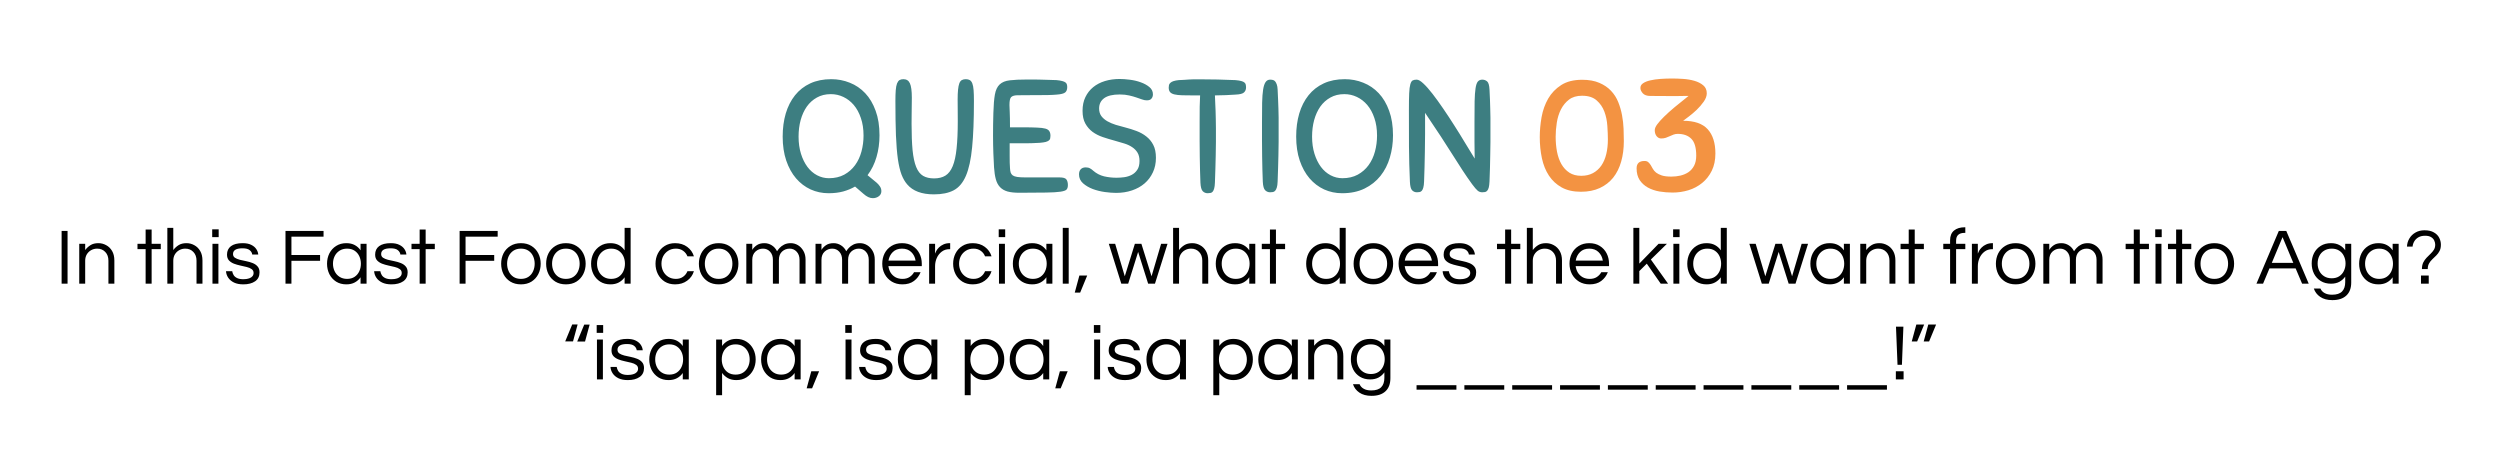<svg width="585" height="105" viewBox="0 0 585 105" fill="none" xmlns="http://www.w3.org/2000/svg">
<path d="M193.896 45.215C192.396 45.215 190.99 44.918 189.678 44.325C188.376 43.72 187.24 42.856 186.271 41.731C185.303 40.595 184.537 39.205 183.975 37.559C183.423 35.913 183.146 34.048 183.146 31.965C183.146 29.996 183.386 28.194 183.865 26.559C184.355 24.913 185.079 23.491 186.037 22.293C186.995 21.095 188.183 20.168 189.6 19.512C191.016 18.856 192.657 18.528 194.521 18.528C196.042 18.528 197.485 18.804 198.85 19.356C200.225 19.897 201.428 20.715 202.459 21.809C203.49 22.903 204.303 24.272 204.896 25.918C205.501 27.554 205.803 29.47 205.803 31.668C205.803 33.46 205.568 35.153 205.1 36.746C204.641 38.33 203.943 39.746 203.006 40.996L205.131 42.746C205.402 42.975 205.652 43.257 205.881 43.59C206.12 43.923 206.24 44.304 206.24 44.731C206.24 45.231 206.042 45.627 205.646 45.918C205.251 46.22 204.777 46.371 204.225 46.371C203.527 46.371 202.792 46.022 202.021 45.325L200.084 43.653C199.24 44.142 198.308 44.528 197.287 44.809C196.266 45.08 195.136 45.215 193.896 45.215ZM193.959 41.7C195.334 41.7 196.532 41.423 197.553 40.871C198.574 40.309 199.417 39.569 200.084 38.653C200.761 37.725 201.261 36.658 201.584 35.45C201.907 34.241 202.068 33.002 202.068 31.731C202.068 30.189 201.86 28.819 201.443 27.621C201.037 26.413 200.485 25.397 199.787 24.575C199.089 23.752 198.277 23.121 197.35 22.684C196.433 22.246 195.454 22.028 194.412 22.028C193.173 22.028 192.084 22.293 191.146 22.825C190.209 23.345 189.423 24.054 188.787 24.95C188.162 25.845 187.683 26.897 187.35 28.106C187.027 29.304 186.865 30.59 186.865 31.965C186.865 33.434 187.053 34.772 187.428 35.981C187.803 37.179 188.308 38.205 188.943 39.059C189.579 39.903 190.329 40.554 191.193 41.012C192.068 41.47 192.99 41.7 193.959 41.7ZM218.525 45.481C215.692 45.481 213.614 44.705 212.291 43.153C211.77 42.559 211.327 41.798 210.963 40.871C210.609 39.934 210.322 38.72 210.103 37.231C209.895 35.731 209.744 33.882 209.65 31.684C209.567 29.476 209.525 26.793 209.525 23.637C209.525 22.616 209.551 21.778 209.603 21.121C209.656 20.455 209.755 19.929 209.9 19.543C210.057 19.158 210.249 18.892 210.478 18.746C210.718 18.601 211.025 18.528 211.4 18.528C212.119 18.528 212.624 18.851 212.916 19.496C213.218 20.142 213.369 21.262 213.369 22.856C213.369 23.397 213.364 23.882 213.353 24.309C213.343 24.736 213.338 25.168 213.338 25.606C213.338 26.033 213.333 26.512 213.322 27.043C213.312 27.564 213.307 28.194 213.307 28.934C213.307 31.423 213.385 33.491 213.541 35.137C213.708 36.783 213.989 38.095 214.385 39.075C214.781 40.054 215.322 40.746 216.01 41.153C216.697 41.548 217.546 41.746 218.557 41.746C219.63 41.746 220.52 41.528 221.228 41.09C221.937 40.653 222.505 39.918 222.932 38.887C223.359 37.856 223.661 36.481 223.838 34.762C224.025 33.043 224.119 30.903 224.119 28.34C224.119 27.226 224.114 26.272 224.103 25.481C224.093 24.679 224.088 23.955 224.088 23.309C224.088 22.382 224.119 21.611 224.182 20.996C224.244 20.371 224.343 19.877 224.478 19.512C224.614 19.147 224.807 18.892 225.057 18.746C225.307 18.601 225.619 18.528 225.994 18.528C226.369 18.528 226.682 18.601 226.932 18.746C227.182 18.892 227.38 19.153 227.525 19.528C227.671 19.903 227.77 20.423 227.822 21.09C227.874 21.746 227.9 22.595 227.9 23.637C227.9 28.022 227.76 31.627 227.478 34.45C227.208 37.272 226.723 39.502 226.025 41.137C225.327 42.762 224.374 43.892 223.166 44.528C221.968 45.163 220.421 45.481 218.525 45.481ZM232.605 39.168C232.553 38.366 232.5 37.283 232.448 35.918C232.396 34.554 232.37 33.147 232.37 31.7C232.37 30.877 232.375 30.028 232.386 29.153C232.407 28.267 232.428 27.361 232.448 26.434C232.5 24.59 232.62 23.147 232.808 22.106C232.995 21.064 233.365 20.283 233.917 19.762C234.48 19.231 235.271 18.908 236.292 18.793C237.313 18.668 238.672 18.606 240.37 18.606C240.391 18.606 240.657 18.606 241.167 18.606C241.678 18.606 242.292 18.611 243.011 18.621C243.73 18.632 244.48 18.653 245.261 18.684C246.053 18.705 246.709 18.726 247.23 18.746C247.782 18.798 248.224 18.871 248.558 18.965C248.891 19.048 249.146 19.158 249.323 19.293C249.5 19.429 249.61 19.59 249.652 19.778C249.704 19.965 249.73 20.168 249.73 20.387C249.73 20.96 249.568 21.377 249.245 21.637C248.922 21.897 248.266 22.064 247.277 22.137C246.777 22.189 246.047 22.226 245.089 22.246C244.131 22.257 243.151 22.262 242.151 22.262C241.162 22.262 240.266 22.267 239.464 22.278C238.672 22.288 238.178 22.293 237.98 22.293C237.334 22.314 236.875 22.46 236.605 22.731C236.344 22.991 236.214 23.606 236.214 24.575C236.214 24.793 236.235 25.335 236.276 26.2C236.318 27.054 236.339 28.252 236.339 29.793H239.433C240.745 29.793 241.818 29.814 242.651 29.856C243.495 29.887 244.146 29.965 244.605 30.09C245.063 30.215 245.375 30.418 245.542 30.7C245.719 30.97 245.808 31.33 245.808 31.778C245.808 31.996 245.787 32.2 245.745 32.387C245.714 32.575 245.61 32.736 245.433 32.871C245.266 33.007 245.021 33.121 244.698 33.215C244.375 33.298 243.912 33.366 243.308 33.418C242.589 33.47 241.912 33.502 241.276 33.512C240.641 33.522 240.011 33.528 239.386 33.528H236.261C236.261 33.903 236.261 34.35 236.261 34.871C236.261 35.392 236.261 35.929 236.261 36.481C236.261 37.022 236.266 37.559 236.276 38.09C236.287 38.611 236.308 39.033 236.339 39.356C236.36 39.752 236.412 40.09 236.495 40.371C236.589 40.642 236.75 40.866 236.98 41.043C237.219 41.21 237.568 41.33 238.026 41.403C238.485 41.475 239.105 41.512 239.886 41.512H247.902C248.777 41.512 249.323 41.673 249.542 41.996C249.771 42.319 249.886 42.757 249.886 43.309C249.886 43.757 249.787 44.1 249.589 44.34C249.391 44.569 248.912 44.741 248.152 44.856C247.391 44.97 246.256 45.038 244.745 45.059C243.245 45.09 241.178 45.106 238.542 45.106C237.417 45.106 236.49 45.007 235.761 44.809C235.042 44.6 234.459 44.262 234.011 43.793C233.563 43.325 233.235 42.71 233.026 41.95C232.818 41.189 232.678 40.262 232.605 39.168ZM261.973 18.481C262.671 18.481 263.473 18.538 264.379 18.653C265.296 18.767 266.15 18.97 266.942 19.262C267.733 19.543 268.405 19.913 268.957 20.371C269.509 20.83 269.785 21.397 269.785 22.075C269.785 22.47 269.671 22.804 269.442 23.075C269.223 23.345 268.863 23.481 268.363 23.481C267.988 23.481 267.608 23.408 267.223 23.262C266.837 23.116 266.4 22.965 265.91 22.809C265.431 22.642 264.874 22.486 264.238 22.34C263.603 22.184 262.863 22.106 262.02 22.106C260.374 22.106 259.155 22.397 258.363 22.981C257.582 23.564 257.192 24.366 257.192 25.387C257.192 26.085 257.363 26.673 257.707 27.153C258.061 27.621 258.53 28.028 259.113 28.371C259.707 28.705 260.369 28.986 261.098 29.215C261.837 29.434 262.593 29.642 263.363 29.84C264.228 30.059 265.087 30.33 265.942 30.653C266.806 30.976 267.572 31.403 268.238 31.934C268.915 32.455 269.457 33.111 269.863 33.903C270.28 34.694 270.488 35.705 270.488 36.934C270.488 38.194 270.249 39.33 269.77 40.34C269.301 41.35 268.655 42.21 267.832 42.918C267.009 43.627 266.025 44.173 264.879 44.559C263.744 44.944 262.504 45.137 261.16 45.137C260.41 45.137 259.535 45.069 258.535 44.934C257.546 44.798 256.603 44.564 255.707 44.231C254.811 43.887 254.051 43.439 253.426 42.887C252.801 42.325 252.488 41.632 252.488 40.809C252.488 40.309 252.619 39.913 252.879 39.621C253.15 39.319 253.546 39.168 254.067 39.168C254.483 39.168 254.827 39.252 255.098 39.418C255.379 39.575 255.619 39.752 255.817 39.95C256.567 40.595 257.41 41.033 258.348 41.262C259.296 41.481 260.27 41.59 261.27 41.59C261.843 41.59 262.447 41.548 263.082 41.465C263.718 41.371 264.296 41.189 264.817 40.918C265.337 40.647 265.77 40.257 266.113 39.746C266.468 39.236 266.645 38.543 266.645 37.668C266.645 36.877 266.488 36.225 266.176 35.715C265.863 35.205 265.447 34.778 264.926 34.434C264.405 34.08 263.79 33.793 263.082 33.575C262.374 33.345 261.608 33.121 260.785 32.903C259.858 32.653 258.947 32.377 258.051 32.075C257.155 31.772 256.358 31.366 255.66 30.856C254.973 30.345 254.41 29.7 253.973 28.918C253.535 28.137 253.317 27.137 253.317 25.918C253.317 24.7 253.54 23.632 253.988 22.715C254.436 21.788 255.046 21.012 255.817 20.387C256.587 19.762 257.499 19.288 258.551 18.965C259.613 18.642 260.754 18.481 261.973 18.481ZM289.12 22.137C288.422 22.189 287.677 22.231 286.885 22.262C286.104 22.283 285.239 22.304 284.292 22.325C284.323 23.002 284.349 23.632 284.37 24.215C284.401 24.798 284.427 25.392 284.448 25.996C284.469 26.59 284.484 27.21 284.495 27.856C284.516 28.502 284.526 29.226 284.526 30.028C284.526 31.142 284.526 32.215 284.526 33.246C284.526 34.278 284.51 35.314 284.479 36.356C284.458 37.387 284.432 38.423 284.401 39.465C284.38 40.507 284.344 41.59 284.292 42.715C284.271 43.309 284.213 43.767 284.12 44.09C284.036 44.413 283.922 44.663 283.776 44.84C283.63 45.017 283.453 45.121 283.245 45.153C283.047 45.194 282.828 45.215 282.588 45.215C282.141 45.215 281.76 45.059 281.448 44.746C281.135 44.434 280.953 43.767 280.901 42.746C280.849 41.85 280.818 40.908 280.807 39.918C280.797 38.918 280.776 37.845 280.745 36.7C280.724 35.554 280.713 34.319 280.713 32.996C280.713 31.663 280.713 30.184 280.713 28.559C280.713 27.194 280.719 26.002 280.729 24.981C280.75 23.96 280.781 23.075 280.823 22.325H279.292C278.25 22.325 277.359 22.314 276.62 22.293C275.891 22.272 275.286 22.205 274.807 22.09C274.338 21.976 274 21.793 273.792 21.543C273.583 21.293 273.479 20.944 273.479 20.496C273.479 20.278 273.5 20.075 273.542 19.887C273.594 19.7 273.708 19.528 273.885 19.371C274.062 19.205 274.302 19.075 274.604 18.981C274.917 18.877 275.323 18.798 275.823 18.746C276.302 18.726 276.724 18.705 277.088 18.684C277.463 18.653 277.838 18.627 278.213 18.606C278.588 18.575 278.974 18.559 279.37 18.559C279.766 18.559 280.229 18.559 280.76 18.559C282.219 18.559 283.599 18.575 284.901 18.606C286.213 18.627 287.604 18.673 289.073 18.746C289.677 18.798 290.141 18.871 290.463 18.965C290.786 19.048 291.031 19.163 291.198 19.309C291.375 19.455 291.479 19.627 291.51 19.825C291.552 20.022 291.573 20.246 291.573 20.496C291.573 20.944 291.417 21.319 291.104 21.621C290.802 21.923 290.141 22.095 289.12 22.137ZM295.495 42.528C295.443 41.632 295.412 40.7 295.401 39.731C295.391 38.762 295.37 37.72 295.339 36.606C295.318 35.481 295.307 34.267 295.307 32.965C295.307 31.653 295.307 30.184 295.307 28.559C295.307 26.798 295.318 25.288 295.339 24.028C295.37 22.767 295.448 21.741 295.573 20.95C295.698 20.158 295.891 19.575 296.151 19.2C296.412 18.825 296.766 18.637 297.214 18.637C297.443 18.637 297.656 18.663 297.854 18.715C298.052 18.757 298.224 18.861 298.37 19.028C298.516 19.194 298.646 19.434 298.76 19.746C298.875 20.048 298.943 20.45 298.964 20.95C299.016 21.845 299.052 22.642 299.073 23.34C299.104 24.038 299.13 24.731 299.151 25.418C299.182 26.095 299.198 26.804 299.198 27.543C299.198 28.272 299.198 29.101 299.198 30.028C299.198 31.142 299.198 32.21 299.198 33.231C299.198 34.252 299.182 35.262 299.151 36.262C299.13 37.252 299.104 38.257 299.073 39.278C299.052 40.298 299.016 41.366 298.964 42.481C298.943 43.085 298.88 43.548 298.776 43.871C298.682 44.194 298.557 44.444 298.401 44.621C298.255 44.788 298.083 44.892 297.885 44.934C297.688 44.975 297.464 44.996 297.214 44.996C296.766 44.996 296.38 44.84 296.057 44.528C295.734 44.215 295.547 43.548 295.495 42.528ZM314.056 45.215C312.556 45.215 311.15 44.918 309.837 44.325C308.535 43.72 307.4 42.856 306.431 41.731C305.462 40.595 304.697 39.205 304.134 37.559C303.582 35.913 303.306 34.048 303.306 31.965C303.306 29.996 303.546 28.194 304.025 26.559C304.514 24.913 305.238 23.491 306.197 22.293C307.155 21.095 308.343 20.168 309.759 19.512C311.176 18.856 312.816 18.528 314.681 18.528C316.202 18.528 317.645 18.804 319.009 19.356C320.384 19.897 321.587 20.715 322.619 21.809C323.65 22.903 324.462 24.272 325.056 25.918C325.66 27.554 325.962 29.47 325.962 31.668C325.962 33.481 325.718 35.21 325.228 36.856C324.749 38.491 324.014 39.929 323.025 41.168C322.046 42.397 320.806 43.382 319.306 44.121C317.816 44.85 316.066 45.215 314.056 45.215V45.215ZM314.119 41.7C315.494 41.7 316.691 41.423 317.712 40.871C318.733 40.309 319.577 39.569 320.244 38.653C320.921 37.725 321.421 36.658 321.744 35.45C322.066 34.241 322.228 33.002 322.228 31.731C322.228 30.189 322.02 28.819 321.603 27.621C321.197 26.413 320.645 25.397 319.947 24.575C319.249 23.752 318.436 23.121 317.509 22.684C316.593 22.246 315.613 22.028 314.572 22.028C313.332 22.028 312.244 22.293 311.306 22.825C310.369 23.345 309.582 24.054 308.947 24.95C308.322 25.845 307.843 26.897 307.509 28.106C307.186 29.304 307.025 30.59 307.025 31.965C307.025 33.434 307.212 34.772 307.587 35.981C307.962 37.179 308.468 38.205 309.103 39.059C309.738 39.903 310.488 40.554 311.353 41.012C312.228 41.47 313.15 41.7 314.119 41.7ZM344.466 43.09C343.674 41.996 342.924 40.908 342.216 39.825C341.508 38.741 340.747 37.554 339.935 36.262C339.122 34.96 338.201 33.522 337.169 31.95C336.138 30.366 334.904 28.517 333.466 26.403C333.466 28.267 333.466 29.939 333.466 31.418C333.466 32.897 333.451 34.272 333.419 35.543C333.398 36.814 333.372 38.012 333.341 39.137C333.32 40.252 333.284 41.366 333.232 42.481C333.211 43.085 333.154 43.548 333.06 43.871C332.977 44.194 332.862 44.444 332.716 44.621C332.57 44.788 332.404 44.892 332.216 44.934C332.029 44.975 331.81 44.996 331.56 44.996C331.112 44.996 330.737 44.84 330.435 44.528C330.133 44.215 329.961 43.548 329.919 42.528C329.794 39.788 329.721 37.043 329.701 34.293C329.69 31.543 329.685 28.7 329.685 25.762C329.685 24.095 329.706 22.793 329.747 21.856C329.789 20.908 329.878 20.2 330.013 19.731C330.148 19.252 330.331 18.95 330.56 18.825C330.799 18.7 331.117 18.637 331.513 18.637C331.919 18.637 332.445 18.944 333.091 19.559C333.737 20.163 334.445 20.965 335.216 21.965C335.987 22.955 336.815 24.101 337.701 25.403C338.586 26.694 339.461 28.022 340.326 29.387C341.201 30.752 342.039 32.106 342.841 33.45C343.654 34.793 344.398 36.012 345.076 37.106C345.044 35.939 345.029 34.653 345.029 33.246C345.029 31.84 345.029 30.278 345.029 28.559C345.029 26.601 345.039 24.981 345.06 23.7C345.091 22.418 345.164 21.403 345.279 20.653C345.393 19.903 345.57 19.382 345.81 19.09C346.06 18.788 346.409 18.637 346.857 18.637C347.284 18.637 347.659 18.772 347.982 19.043C348.305 19.314 348.492 19.95 348.544 20.95C348.596 21.845 348.633 22.642 348.654 23.34C348.674 24.038 348.695 24.731 348.716 25.418C348.747 26.095 348.763 26.804 348.763 27.543C348.763 28.272 348.763 29.101 348.763 30.028C348.763 31.142 348.763 32.21 348.763 33.231C348.763 34.252 348.747 35.262 348.716 36.262C348.695 37.252 348.674 38.257 348.654 39.278C348.633 40.298 348.596 41.366 348.544 42.481C348.513 43.085 348.456 43.548 348.372 43.871C348.289 44.194 348.169 44.444 348.013 44.621C347.867 44.788 347.701 44.892 347.513 44.934C347.326 44.975 347.107 44.996 346.857 44.996C346.44 44.996 346.081 44.871 345.779 44.621C345.477 44.371 345.039 43.861 344.466 43.09Z" fill="#3D7E81"/>
<path d="M360.306 32.075C360.306 30.554 360.447 28.996 360.728 27.403C361.02 25.809 361.535 24.366 362.275 23.075C363.025 21.783 364.041 20.726 365.322 19.903C366.603 19.08 368.238 18.668 370.228 18.668C371.801 18.668 373.139 18.908 374.244 19.387C375.348 19.856 376.259 20.476 376.978 21.246C377.707 22.017 378.27 22.897 378.666 23.887C379.061 24.866 379.358 25.892 379.556 26.965C379.754 28.028 379.874 29.085 379.916 30.137C379.957 31.179 379.978 32.137 379.978 33.012C379.978 34.752 379.77 36.35 379.353 37.809C378.947 39.257 378.327 40.507 377.494 41.559C376.66 42.6 375.613 43.413 374.353 43.996C373.093 44.58 371.619 44.871 369.931 44.871C368.16 44.871 366.66 44.533 365.431 43.856C364.202 43.168 363.207 42.246 362.447 41.09C361.686 39.934 361.139 38.58 360.806 37.028C360.473 35.465 360.306 33.814 360.306 32.075ZM364.025 31.996C364.025 33.215 364.129 34.382 364.337 35.496C364.556 36.6 364.9 37.569 365.369 38.403C365.848 39.236 366.468 39.903 367.228 40.403C367.988 40.892 368.916 41.137 370.009 41.137C371.051 41.137 371.962 40.929 372.744 40.512C373.535 40.085 374.192 39.496 374.712 38.746C375.233 37.986 375.619 37.085 375.869 36.043C376.119 34.991 376.244 33.856 376.244 32.637C376.244 31.71 376.202 30.658 376.119 29.481C376.046 28.293 375.817 27.179 375.431 26.137C375.046 25.095 374.442 24.215 373.619 23.496C372.806 22.767 371.666 22.403 370.197 22.403C368.947 22.403 367.931 22.705 367.15 23.309C366.369 23.903 365.738 24.668 365.259 25.606C364.791 26.533 364.468 27.564 364.291 28.7C364.113 29.825 364.025 30.923 364.025 31.996ZM386.168 22.45C385.376 22.45 384.793 22.246 384.418 21.84C384.043 21.423 383.855 21.002 383.855 20.575C383.855 20.127 384.063 19.762 384.48 19.481C384.907 19.189 385.47 18.965 386.168 18.809C386.865 18.642 387.662 18.528 388.558 18.465C389.454 18.403 390.36 18.371 391.277 18.371C392.048 18.371 392.907 18.403 393.855 18.465C394.803 18.528 395.688 18.679 396.511 18.918C397.334 19.158 398.016 19.507 398.558 19.965C399.11 20.423 399.386 21.048 399.386 21.84C399.386 22.465 399.147 23.116 398.668 23.793C398.199 24.46 397.652 25.095 397.027 25.7C396.402 26.293 395.782 26.819 395.168 27.278C394.563 27.736 394.126 28.064 393.855 28.262C396.49 28.262 398.407 28.923 399.605 30.246C400.803 31.569 401.402 33.46 401.402 35.918C401.402 37.46 401.121 38.804 400.558 39.95C399.996 41.095 399.246 42.048 398.308 42.809C397.381 43.569 396.313 44.137 395.105 44.512C393.897 44.877 392.657 45.059 391.386 45.059C390.345 45.059 389.319 44.975 388.308 44.809C387.308 44.632 386.407 44.325 385.605 43.887C384.813 43.45 384.173 42.866 383.683 42.137C383.204 41.397 382.964 40.481 382.964 39.387C382.964 38.241 383.584 37.668 384.824 37.668C385.199 37.668 385.49 37.762 385.699 37.95C385.907 38.137 386.095 38.361 386.261 38.621C386.428 38.882 386.595 39.173 386.761 39.496C386.938 39.819 387.194 40.116 387.527 40.387C387.86 40.647 388.308 40.871 388.871 41.059C389.433 41.236 390.173 41.325 391.089 41.325C391.819 41.325 392.527 41.246 393.214 41.09C393.912 40.923 394.537 40.658 395.089 40.293C395.641 39.918 396.084 39.413 396.418 38.778C396.751 38.142 396.918 37.35 396.918 36.403C396.918 34.559 396.537 33.252 395.777 32.481C395.016 31.71 393.954 31.325 392.589 31.325C392.235 31.325 391.907 31.382 391.605 31.496C391.313 31.611 391.016 31.736 390.714 31.871C390.423 32.007 390.115 32.132 389.793 32.246C389.47 32.35 389.105 32.403 388.699 32.403C388.303 32.403 387.954 32.225 387.652 31.871C387.36 31.507 387.214 31.038 387.214 30.465C387.214 30.069 387.407 29.611 387.793 29.09C388.178 28.569 388.709 27.976 389.386 27.309C390.074 26.632 390.902 25.887 391.871 25.075C392.85 24.262 393.933 23.387 395.121 22.45C394.871 22.45 394.579 22.45 394.246 22.45C393.912 22.45 393.574 22.455 393.23 22.465C392.897 22.476 392.569 22.481 392.246 22.481C391.923 22.481 391.652 22.481 391.433 22.481C390.485 22.481 389.558 22.476 388.652 22.465C387.746 22.455 386.918 22.45 386.168 22.45Z" fill="#F39342"/>
<path d="M14.418 66.385V54.041H15.809V66.385H14.418ZM18.543 66.385V57.056H19.933V58.51C20.267 58.062 20.678 57.681 21.168 57.369C21.657 57.056 22.277 56.9 23.027 56.9C23.673 56.9 24.277 57.056 24.84 57.369C25.412 57.671 25.876 58.124 26.23 58.728C26.584 59.332 26.761 60.077 26.761 60.963V66.385H25.371V60.994C25.371 60.15 25.126 59.473 24.636 58.963C24.147 58.442 23.517 58.181 22.746 58.181C22.225 58.181 21.751 58.301 21.324 58.541C20.907 58.77 20.569 59.098 20.308 59.525C20.058 59.952 19.933 60.447 19.933 61.01V66.385H18.543ZM34.076 66.385V58.291H32.17V57.056H34.076V53.713H35.482V57.056H37.623V58.291H35.482V66.385H34.076ZM39.158 66.385V53.322H40.548V58.51C40.882 58.062 41.293 57.681 41.783 57.369C42.272 57.056 42.892 56.9 43.642 56.9C44.288 56.9 44.892 57.056 45.455 57.369C46.028 57.671 46.491 58.124 46.845 58.728C47.2 59.332 47.377 60.077 47.377 60.963V66.385H45.986V60.994C45.986 60.15 45.741 59.473 45.252 58.963C44.762 58.442 44.132 58.181 43.361 58.181C42.84 58.181 42.366 58.301 41.939 58.541C41.522 58.77 41.184 59.098 40.923 59.525C40.673 59.952 40.548 60.447 40.548 61.01V66.385H39.158ZM49.655 55.494V53.666H51.17V55.494H49.655ZM49.717 66.385V57.056H51.108V66.385H49.717ZM56.932 66.541C56.078 66.541 55.354 66.4 54.761 66.119C54.167 65.827 53.714 65.447 53.401 64.978C53.089 64.51 52.917 64.004 52.886 63.463H54.339C54.38 63.765 54.49 64.067 54.667 64.369C54.844 64.661 55.12 64.895 55.495 65.072C55.87 65.249 56.354 65.338 56.948 65.338C57.136 65.338 57.365 65.322 57.636 65.291C57.917 65.249 58.182 65.181 58.432 65.088C58.693 64.984 58.906 64.832 59.073 64.635C59.25 64.437 59.339 64.181 59.339 63.869C59.339 63.483 59.188 63.187 58.886 62.978C58.594 62.76 58.208 62.593 57.729 62.478C57.261 62.364 56.761 62.249 56.229 62.135C55.698 62.02 55.198 61.874 54.729 61.697C54.261 61.51 53.875 61.254 53.573 60.931C53.271 60.598 53.12 60.145 53.12 59.572C53.12 58.728 53.427 58.072 54.042 57.603C54.667 57.135 55.578 56.9 56.776 56.9C57.599 56.9 58.266 57.03 58.776 57.291C59.297 57.541 59.693 57.869 59.964 58.275C60.234 58.671 60.391 59.098 60.432 59.556H59.026C58.974 59.161 58.776 58.822 58.432 58.541C58.089 58.249 57.526 58.103 56.745 58.103C55.266 58.103 54.526 58.551 54.526 59.447C54.526 59.822 54.672 60.108 54.964 60.306C55.266 60.504 55.651 60.666 56.12 60.791C56.599 60.905 57.099 61.015 57.62 61.119C58.151 61.223 58.651 61.369 59.12 61.556C59.599 61.744 59.984 62.01 60.276 62.353C60.578 62.687 60.729 63.145 60.729 63.728C60.729 64.645 60.386 65.343 59.698 65.822C59.011 66.301 58.089 66.541 56.932 66.541ZM66.805 66.385V54.041H75.711V55.385H68.195V59.666H74.898V61.025H68.195V66.385H66.805V66.385ZM81.042 66.541C80.125 66.541 79.328 66.327 78.651 65.9C77.974 65.463 77.448 64.879 77.073 64.15C76.709 63.411 76.526 62.598 76.526 61.713C76.526 60.827 76.709 60.02 77.073 59.291C77.448 58.562 77.974 57.983 78.651 57.556C79.328 57.119 80.125 56.9 81.042 56.9C81.813 56.9 82.474 57.051 83.026 57.353C83.578 57.655 84.026 58.062 84.37 58.572V57.056H85.776V66.385H84.37V64.885C84.026 65.385 83.578 65.786 83.026 66.088C82.474 66.39 81.813 66.541 81.042 66.541ZM81.214 65.26C81.912 65.26 82.5 65.098 82.98 64.775C83.459 64.452 83.823 64.02 84.073 63.478C84.323 62.937 84.448 62.348 84.448 61.713C84.448 61.067 84.323 60.478 84.073 59.947C83.823 59.416 83.459 58.989 82.98 58.666C82.5 58.343 81.912 58.181 81.214 58.181C80.537 58.181 79.948 58.343 79.448 58.666C78.948 58.989 78.568 59.416 78.308 59.947C78.047 60.478 77.917 61.067 77.917 61.713C77.917 62.348 78.047 62.937 78.308 63.478C78.568 64.02 78.948 64.452 79.448 64.775C79.948 65.098 80.537 65.26 81.214 65.26ZM91.596 66.541C90.741 66.541 90.017 66.4 89.424 66.119C88.83 65.827 88.377 65.447 88.064 64.978C87.752 64.51 87.58 64.004 87.549 63.463H89.002C89.043 63.765 89.153 64.067 89.33 64.369C89.507 64.661 89.783 64.895 90.158 65.072C90.533 65.249 91.017 65.338 91.611 65.338C91.799 65.338 92.028 65.322 92.299 65.291C92.58 65.249 92.846 65.181 93.096 65.088C93.356 64.984 93.57 64.832 93.736 64.635C93.913 64.437 94.002 64.181 94.002 63.869C94.002 63.483 93.851 63.187 93.549 62.978C93.257 62.76 92.872 62.593 92.392 62.478C91.924 62.364 91.424 62.249 90.892 62.135C90.361 62.02 89.861 61.874 89.392 61.697C88.924 61.51 88.538 61.254 88.236 60.931C87.934 60.598 87.783 60.145 87.783 59.572C87.783 58.728 88.09 58.072 88.705 57.603C89.33 57.135 90.241 56.9 91.439 56.9C92.262 56.9 92.929 57.03 93.439 57.291C93.96 57.541 94.356 57.869 94.627 58.275C94.898 58.671 95.054 59.098 95.096 59.556H93.689C93.637 59.161 93.439 58.822 93.096 58.541C92.752 58.249 92.189 58.103 91.408 58.103C89.929 58.103 89.189 58.551 89.189 59.447C89.189 59.822 89.335 60.108 89.627 60.306C89.929 60.504 90.314 60.666 90.783 60.791C91.262 60.905 91.762 61.015 92.283 61.119C92.814 61.223 93.314 61.369 93.783 61.556C94.262 61.744 94.648 62.01 94.939 62.353C95.241 62.687 95.392 63.145 95.392 63.728C95.392 64.645 95.049 65.343 94.361 65.822C93.674 66.301 92.752 66.541 91.596 66.541ZM98.197 66.385V58.291H96.291V57.056H98.197V53.713H99.603V57.056H101.744V58.291H99.603V66.385H98.197ZM107.55 66.385V54.041H116.456V55.385H108.94V59.666H115.644V61.025H108.94V66.385H107.55ZM121.896 66.541C120.949 66.541 120.126 66.327 119.428 65.9C118.73 65.463 118.193 64.879 117.818 64.15C117.454 63.411 117.271 62.598 117.271 61.713C117.271 60.827 117.454 60.02 117.818 59.291C118.193 58.562 118.73 57.983 119.428 57.556C120.126 57.119 120.949 56.9 121.896 56.9C122.855 56.9 123.678 57.119 124.365 57.556C125.053 57.983 125.584 58.562 125.959 59.291C126.334 60.02 126.521 60.827 126.521 61.713C126.521 62.598 126.334 63.411 125.959 64.15C125.584 64.879 125.053 65.463 124.365 65.9C123.678 66.327 122.855 66.541 121.896 66.541ZM121.896 65.26C122.594 65.26 123.183 65.098 123.662 64.775C124.141 64.452 124.501 64.02 124.74 63.478C124.99 62.937 125.115 62.348 125.115 61.713C125.115 61.067 124.99 60.478 124.74 59.947C124.501 59.416 124.141 58.989 123.662 58.666C123.183 58.343 122.594 58.181 121.896 58.181C121.209 58.181 120.62 58.343 120.131 58.666C119.652 58.989 119.287 59.416 119.037 59.947C118.787 60.478 118.662 61.067 118.662 61.713C118.662 62.348 118.787 62.937 119.037 63.478C119.287 64.02 119.652 64.452 120.131 64.775C120.62 65.098 121.209 65.26 121.896 65.26ZM132.419 66.541C131.471 66.541 130.648 66.327 129.95 65.9C129.252 65.463 128.715 64.879 128.34 64.15C127.976 63.411 127.794 62.598 127.794 61.713C127.794 60.827 127.976 60.02 128.34 59.291C128.715 58.562 129.252 57.983 129.95 57.556C130.648 57.119 131.471 56.9 132.419 56.9C133.377 56.9 134.2 57.119 134.887 57.556C135.575 57.983 136.106 58.562 136.481 59.291C136.856 60.02 137.044 60.827 137.044 61.713C137.044 62.598 136.856 63.411 136.481 64.15C136.106 64.879 135.575 65.463 134.887 65.9C134.2 66.327 133.377 66.541 132.419 66.541ZM132.419 65.26C133.116 65.26 133.705 65.098 134.184 64.775C134.663 64.452 135.023 64.02 135.262 63.478C135.512 62.937 135.637 62.348 135.637 61.713C135.637 61.067 135.512 60.478 135.262 59.947C135.023 59.416 134.663 58.989 134.184 58.666C133.705 58.343 133.116 58.181 132.419 58.181C131.731 58.181 131.143 58.343 130.653 58.666C130.174 58.989 129.809 59.416 129.559 59.947C129.309 60.478 129.184 61.067 129.184 61.713C129.184 62.348 129.309 62.937 129.559 63.478C129.809 64.02 130.174 64.452 130.653 64.775C131.143 65.098 131.731 65.26 132.419 65.26ZM142.831 66.541C141.915 66.541 141.118 66.327 140.441 65.9C139.764 65.463 139.238 64.879 138.863 64.15C138.498 63.411 138.316 62.598 138.316 61.713C138.316 60.827 138.498 60.02 138.863 59.291C139.238 58.562 139.764 57.983 140.441 57.556C141.118 57.119 141.915 56.9 142.831 56.9C143.602 56.9 144.264 57.051 144.816 57.353C145.368 57.655 145.816 58.062 146.159 58.572V53.322H147.566V66.385H146.159V64.885C145.816 65.385 145.368 65.786 144.816 66.088C144.264 66.39 143.602 66.541 142.831 66.541ZM143.003 65.26C143.701 65.26 144.29 65.098 144.769 64.775C145.248 64.452 145.613 64.02 145.863 63.478C146.113 62.937 146.238 62.348 146.238 61.713C146.238 61.067 146.113 60.478 145.863 59.947C145.613 59.416 145.248 58.989 144.769 58.666C144.29 58.343 143.701 58.181 143.003 58.181C142.326 58.181 141.738 58.343 141.238 58.666C140.738 58.989 140.357 59.416 140.097 59.947C139.837 60.478 139.706 61.067 139.706 61.713C139.706 62.348 139.837 62.937 140.097 63.478C140.357 64.02 140.738 64.452 141.238 64.775C141.738 65.098 142.326 65.26 143.003 65.26ZM157.968 66.541C157.041 66.541 156.234 66.327 155.546 65.9C154.859 65.463 154.327 64.879 153.952 64.15C153.577 63.411 153.39 62.598 153.39 61.713C153.39 60.827 153.577 60.02 153.952 59.291C154.327 58.562 154.859 57.983 155.546 57.556C156.234 57.119 157.041 56.9 157.968 56.9C159.083 56.9 160.025 57.187 160.796 57.76C161.577 58.332 162.103 59.072 162.374 59.978H160.859C160.65 59.447 160.312 59.015 159.843 58.681C159.385 58.348 158.822 58.181 158.156 58.181C157.478 58.181 156.885 58.343 156.374 58.666C155.864 58.989 155.468 59.416 155.187 59.947C154.916 60.478 154.781 61.067 154.781 61.713C154.781 62.348 154.916 62.937 155.187 63.478C155.468 64.02 155.864 64.452 156.374 64.775C156.885 65.098 157.478 65.26 158.156 65.26C158.822 65.26 159.385 65.093 159.843 64.76C160.312 64.426 160.65 63.994 160.859 63.463H162.374C162.103 64.369 161.577 65.109 160.796 65.681C160.025 66.254 159.083 66.541 157.968 66.541ZM168.164 66.541C167.216 66.541 166.393 66.327 165.695 65.9C164.997 65.463 164.461 64.879 164.086 64.15C163.721 63.411 163.539 62.598 163.539 61.713C163.539 60.827 163.721 60.02 164.086 59.291C164.461 58.562 164.997 57.983 165.695 57.556C166.393 57.119 167.216 56.9 168.164 56.9C169.122 56.9 169.945 57.119 170.633 57.556C171.32 57.983 171.851 58.562 172.226 59.291C172.601 60.02 172.789 60.827 172.789 61.713C172.789 62.598 172.601 63.411 172.226 64.15C171.851 64.879 171.32 65.463 170.633 65.9C169.945 66.327 169.122 66.541 168.164 66.541ZM168.164 65.26C168.862 65.26 169.45 65.098 169.93 64.775C170.409 64.452 170.768 64.02 171.008 63.478C171.258 62.937 171.383 62.348 171.383 61.713C171.383 61.067 171.258 60.478 171.008 59.947C170.768 59.416 170.409 58.989 169.93 58.666C169.45 58.343 168.862 58.181 168.164 58.181C167.476 58.181 166.888 58.343 166.398 58.666C165.919 58.989 165.555 59.416 165.305 59.947C165.055 60.478 164.93 61.067 164.93 61.713C164.93 62.348 165.055 62.937 165.305 63.478C165.555 64.02 165.919 64.452 166.398 64.775C166.888 65.098 167.476 65.26 168.164 65.26ZM174.639 66.385V57.056H176.03V58.478C176.238 58.103 176.571 57.749 177.03 57.416C177.499 57.072 178.113 56.9 178.874 56.9C179.488 56.9 180.061 57.067 180.592 57.4C181.124 57.733 181.535 58.197 181.827 58.791C181.952 58.582 182.15 58.327 182.42 58.025C182.691 57.723 183.04 57.463 183.467 57.244C183.905 57.015 184.431 56.9 185.045 56.9C185.639 56.9 186.196 57.056 186.717 57.369C187.238 57.681 187.665 58.129 187.999 58.713C188.332 59.286 188.499 59.963 188.499 60.744V66.385H187.092V60.791C187.092 60.01 186.868 59.379 186.42 58.9C185.983 58.421 185.436 58.181 184.78 58.181C184.092 58.181 183.499 58.411 182.999 58.869C182.509 59.327 182.264 59.973 182.264 60.806V66.385H180.858V60.791C180.858 60.01 180.639 59.379 180.202 58.9C179.764 58.421 179.212 58.181 178.545 58.181C177.868 58.181 177.28 58.411 176.78 58.869C176.28 59.327 176.03 59.973 176.03 60.806V66.385H174.639ZM190.833 66.385V57.056H192.223V58.478C192.432 58.103 192.765 57.749 193.223 57.416C193.692 57.072 194.307 56.9 195.067 56.9C195.682 56.9 196.255 57.067 196.786 57.4C197.317 57.733 197.729 58.197 198.02 58.791C198.145 58.582 198.343 58.327 198.614 58.025C198.885 57.723 199.234 57.463 199.661 57.244C200.098 57.015 200.624 56.9 201.239 56.9C201.833 56.9 202.39 57.056 202.911 57.369C203.432 57.681 203.859 58.129 204.192 58.713C204.526 59.286 204.692 59.963 204.692 60.744V66.385H203.286V60.791C203.286 60.01 203.062 59.379 202.614 58.9C202.177 58.421 201.63 58.181 200.973 58.181C200.286 58.181 199.692 58.411 199.192 58.869C198.703 59.327 198.458 59.973 198.458 60.806V66.385H197.052V60.791C197.052 60.01 196.833 59.379 196.395 58.9C195.958 58.421 195.406 58.181 194.739 58.181C194.062 58.181 193.473 58.411 192.973 58.869C192.473 59.327 192.223 59.973 192.223 60.806V66.385H190.833ZM211.167 66.541C210.219 66.541 209.391 66.327 208.683 65.9C207.974 65.463 207.422 64.879 207.026 64.15C206.641 63.411 206.448 62.598 206.448 61.713C206.448 60.827 206.631 60.02 206.995 59.291C207.37 58.562 207.907 57.983 208.605 57.556C209.303 57.119 210.125 56.9 211.073 56.9C212.032 56.9 212.855 57.119 213.542 57.556C214.23 57.983 214.761 58.562 215.136 59.291C215.511 60.02 215.698 60.827 215.698 61.713V62.275H207.886C207.959 62.827 208.131 63.332 208.401 63.791C208.683 64.239 209.058 64.598 209.526 64.869C210.006 65.129 210.558 65.26 211.183 65.26C211.839 65.26 212.391 65.114 212.839 64.822C213.287 64.53 213.636 64.155 213.886 63.697H215.417C215.094 64.53 214.579 65.213 213.87 65.744C213.172 66.275 212.271 66.541 211.167 66.541ZM207.901 60.978H214.245C214.12 60.176 213.782 59.51 213.23 58.978C212.688 58.447 211.969 58.181 211.073 58.181C210.178 58.181 209.459 58.447 208.917 58.978C208.375 59.51 208.037 60.176 207.901 60.978ZM217.418 66.385V57.056H218.809V59.353C218.861 59.187 218.954 58.973 219.09 58.713C219.236 58.442 219.444 58.171 219.715 57.9C219.996 57.619 220.345 57.385 220.762 57.197C221.178 56.999 221.673 56.9 222.246 56.9H222.34V58.306H222.168C221.47 58.306 220.871 58.499 220.371 58.885C219.871 59.26 219.486 59.749 219.215 60.353C218.944 60.957 218.809 61.598 218.809 62.275V66.385H217.418ZM227.612 66.541C226.685 66.541 225.877 66.327 225.19 65.9C224.502 65.463 223.971 64.879 223.596 64.15C223.221 63.411 223.034 62.598 223.034 61.713C223.034 60.827 223.221 60.02 223.596 59.291C223.971 58.562 224.502 57.983 225.19 57.556C225.877 57.119 226.685 56.9 227.612 56.9C228.726 56.9 229.669 57.187 230.44 57.76C231.221 58.332 231.747 59.072 232.018 59.978H230.502C230.294 59.447 229.956 59.015 229.487 58.681C229.028 58.348 228.466 58.181 227.799 58.181C227.122 58.181 226.528 58.343 226.018 58.666C225.508 58.989 225.112 59.416 224.831 59.947C224.56 60.478 224.424 61.067 224.424 61.713C224.424 62.348 224.56 62.937 224.831 63.478C225.112 64.02 225.508 64.452 226.018 64.775C226.528 65.098 227.122 65.26 227.799 65.26C228.466 65.26 229.028 65.093 229.487 64.76C229.956 64.426 230.294 63.994 230.502 63.463H232.018C231.747 64.369 231.221 65.109 230.44 65.681C229.669 66.254 228.726 66.541 227.612 66.541ZM233.698 55.494V53.666H235.214V55.494H233.698ZM233.761 66.385V57.056H235.151V66.385H233.761ZM241.523 66.541C240.606 66.541 239.809 66.327 239.132 65.9C238.455 65.463 237.929 64.879 237.554 64.15C237.189 63.411 237.007 62.598 237.007 61.713C237.007 60.827 237.189 60.02 237.554 59.291C237.929 58.562 238.455 57.983 239.132 57.556C239.809 57.119 240.606 56.9 241.523 56.9C242.294 56.9 242.955 57.051 243.507 57.353C244.059 57.655 244.507 58.062 244.851 58.572V57.056H246.257V66.385H244.851V64.885C244.507 65.385 244.059 65.786 243.507 66.088C242.955 66.39 242.294 66.541 241.523 66.541ZM241.695 65.26C242.393 65.26 242.981 65.098 243.46 64.775C243.939 64.452 244.304 64.02 244.554 63.478C244.804 62.937 244.929 62.348 244.929 61.713C244.929 61.067 244.804 60.478 244.554 59.947C244.304 59.416 243.939 58.989 243.46 58.666C242.981 58.343 242.393 58.181 241.695 58.181C241.018 58.181 240.429 58.343 239.929 58.666C239.429 58.989 239.049 59.416 238.788 59.947C238.528 60.478 238.398 61.067 238.398 61.713C238.398 62.348 238.528 62.937 238.788 63.478C239.049 64.02 239.429 64.452 239.929 64.775C240.429 65.098 241.018 65.26 241.695 65.26ZM248.686 66.385V53.322H250.076V66.385H248.686ZM251.495 68.463L252.573 64.478H254.401L252.76 68.463H251.495ZM262.385 66.385L259.463 57.056H260.948L263.198 64.65L265.557 57.056H267.088L269.463 64.65L271.698 57.056H273.198L270.26 66.385H268.667L266.323 58.947L263.995 66.385H262.385ZM274.506 66.385V53.322H275.897V58.51C276.23 58.062 276.641 57.681 277.131 57.369C277.621 57.056 278.24 56.9 278.99 56.9C279.636 56.9 280.24 57.056 280.803 57.369C281.376 57.671 281.839 58.124 282.194 58.728C282.548 59.332 282.725 60.077 282.725 60.963V66.385H281.334V60.994C281.334 60.15 281.089 59.473 280.6 58.963C280.11 58.442 279.48 58.181 278.709 58.181C278.188 58.181 277.714 58.301 277.287 58.541C276.871 58.77 276.532 59.098 276.272 59.525C276.022 59.952 275.897 60.447 275.897 61.01V66.385H274.506ZM289.003 66.541C288.086 66.541 287.289 66.327 286.612 65.9C285.935 65.463 285.409 64.879 285.034 64.15C284.67 63.411 284.487 62.598 284.487 61.713C284.487 60.827 284.67 60.02 285.034 59.291C285.409 58.562 285.935 57.983 286.612 57.556C287.289 57.119 288.086 56.9 289.003 56.9C289.774 56.9 290.435 57.051 290.987 57.353C291.539 57.655 291.987 58.062 292.331 58.572V57.056H293.737V66.385H292.331V64.885C291.987 65.385 291.539 65.786 290.987 66.088C290.435 66.39 289.774 66.541 289.003 66.541ZM289.175 65.26C289.873 65.26 290.461 65.098 290.94 64.775C291.42 64.452 291.784 64.02 292.034 63.478C292.284 62.937 292.409 62.348 292.409 61.713C292.409 61.067 292.284 60.478 292.034 59.947C291.784 59.416 291.42 58.989 290.94 58.666C290.461 58.343 289.873 58.181 289.175 58.181C288.498 58.181 287.909 58.343 287.409 58.666C286.909 58.989 286.529 59.416 286.269 59.947C286.008 60.478 285.878 61.067 285.878 61.713C285.878 62.348 286.008 62.937 286.269 63.478C286.529 64.02 286.909 64.452 287.409 64.775C287.909 65.098 288.498 65.26 289.175 65.26ZM297.166 66.385V58.291H295.26V57.056H297.166V53.713H298.572V57.056H300.713V58.291H298.572V66.385H297.166ZM310.159 66.541C309.242 66.541 308.446 66.327 307.768 65.9C307.091 65.463 306.565 64.879 306.19 64.15C305.826 63.411 305.643 62.598 305.643 61.713C305.643 60.827 305.826 60.02 306.19 59.291C306.565 58.562 307.091 57.983 307.768 57.556C308.446 57.119 309.242 56.9 310.159 56.9C310.93 56.9 311.591 57.051 312.143 57.353C312.696 57.655 313.143 58.062 313.487 58.572V53.322H314.893V66.385H313.487V64.885C313.143 65.385 312.696 65.786 312.143 66.088C311.591 66.39 310.93 66.541 310.159 66.541ZM310.331 65.26C311.029 65.26 311.617 65.098 312.097 64.775C312.576 64.452 312.94 64.02 313.19 63.478C313.44 62.937 313.565 62.348 313.565 61.713C313.565 61.067 313.44 60.478 313.19 59.947C312.94 59.416 312.576 58.989 312.097 58.666C311.617 58.343 311.029 58.181 310.331 58.181C309.654 58.181 309.065 58.343 308.565 58.666C308.065 58.989 307.685 59.416 307.425 59.947C307.164 60.478 307.034 61.067 307.034 61.713C307.034 62.348 307.164 62.937 307.425 63.478C307.685 64.02 308.065 64.452 308.565 64.775C309.065 65.098 309.654 65.26 310.331 65.26ZM321.369 66.541C320.421 66.541 319.598 66.327 318.9 65.9C318.202 65.463 317.666 64.879 317.291 64.15C316.926 63.411 316.744 62.598 316.744 61.713C316.744 60.827 316.926 60.02 317.291 59.291C317.666 58.562 318.202 57.983 318.9 57.556C319.598 57.119 320.421 56.9 321.369 56.9C322.327 56.9 323.15 57.119 323.838 57.556C324.525 57.983 325.056 58.562 325.431 59.291C325.806 60.02 325.994 60.827 325.994 61.713C325.994 62.598 325.806 63.411 325.431 64.15C325.056 64.879 324.525 65.463 323.838 65.9C323.15 66.327 322.327 66.541 321.369 66.541ZM321.369 65.26C322.067 65.26 322.655 65.098 323.135 64.775C323.614 64.452 323.973 64.02 324.213 63.478C324.463 62.937 324.588 62.348 324.588 61.713C324.588 61.067 324.463 60.478 324.213 59.947C323.973 59.416 323.614 58.989 323.135 58.666C322.655 58.343 322.067 58.181 321.369 58.181C320.681 58.181 320.093 58.343 319.603 58.666C319.124 58.989 318.76 59.416 318.51 59.947C318.26 60.478 318.135 61.067 318.135 61.713C318.135 62.348 318.26 62.937 318.51 63.478C318.76 64.02 319.124 64.452 319.603 64.775C320.093 65.098 320.681 65.26 321.369 65.26ZM331.985 66.541C331.037 66.541 330.209 66.327 329.5 65.9C328.792 65.463 328.24 64.879 327.844 64.15C327.459 63.411 327.266 62.598 327.266 61.713C327.266 60.827 327.448 60.02 327.813 59.291C328.188 58.562 328.724 57.983 329.422 57.556C330.12 57.119 330.943 56.9 331.891 56.9C332.849 56.9 333.672 57.119 334.36 57.556C335.047 57.983 335.579 58.562 335.954 59.291C336.329 60.02 336.516 60.827 336.516 61.713V62.275H328.704C328.777 62.827 328.948 63.332 329.219 63.791C329.5 64.239 329.875 64.598 330.344 64.869C330.823 65.129 331.375 65.26 332 65.26C332.657 65.26 333.209 65.114 333.657 64.822C334.105 64.53 334.454 64.155 334.704 63.697H336.235C335.912 64.53 335.396 65.213 334.688 65.744C333.99 66.275 333.089 66.541 331.985 66.541ZM328.719 60.978H335.063C334.938 60.176 334.599 59.51 334.047 58.978C333.506 58.447 332.787 58.181 331.891 58.181C330.995 58.181 330.277 58.447 329.735 58.978C329.193 59.51 328.855 60.176 328.719 60.978ZM341.626 66.541C340.772 66.541 340.048 66.4 339.455 66.119C338.861 65.827 338.408 65.447 338.095 64.978C337.783 64.51 337.611 64.004 337.58 63.463H339.033C339.074 63.765 339.184 64.067 339.361 64.369C339.538 64.661 339.814 64.895 340.189 65.072C340.564 65.249 341.048 65.338 341.642 65.338C341.83 65.338 342.059 65.322 342.33 65.291C342.611 65.249 342.876 65.181 343.126 65.088C343.387 64.984 343.6 64.832 343.767 64.635C343.944 64.437 344.033 64.181 344.033 63.869C344.033 63.483 343.882 63.187 343.58 62.978C343.288 62.76 342.902 62.593 342.423 62.478C341.955 62.364 341.455 62.249 340.923 62.135C340.392 62.02 339.892 61.874 339.423 61.697C338.955 61.51 338.569 61.254 338.267 60.931C337.965 60.598 337.814 60.145 337.814 59.572C337.814 58.728 338.121 58.072 338.736 57.603C339.361 57.135 340.272 56.9 341.47 56.9C342.293 56.9 342.96 57.03 343.47 57.291C343.991 57.541 344.387 57.869 344.658 58.275C344.928 58.671 345.085 59.098 345.126 59.556H343.72C343.668 59.161 343.47 58.822 343.126 58.541C342.783 58.249 342.22 58.103 341.439 58.103C339.96 58.103 339.22 58.551 339.22 59.447C339.22 59.822 339.366 60.108 339.658 60.306C339.96 60.504 340.345 60.666 340.814 60.791C341.293 60.905 341.793 61.015 342.314 61.119C342.845 61.223 343.345 61.369 343.814 61.556C344.293 61.744 344.678 62.01 344.97 62.353C345.272 62.687 345.423 63.145 345.423 63.728C345.423 64.645 345.08 65.343 344.392 65.822C343.705 66.301 342.783 66.541 341.626 66.541ZM352.202 66.385V58.291H350.296V57.056H352.202V53.713H353.608V57.056H355.749V58.291H353.608V66.385H352.202ZM357.284 66.385V53.322H358.674V58.51C359.008 58.062 359.419 57.681 359.909 57.369C360.398 57.056 361.018 56.9 361.768 56.9C362.414 56.9 363.018 57.056 363.581 57.369C364.154 57.671 364.617 58.124 364.971 58.728C365.325 59.332 365.503 60.077 365.503 60.963V66.385H364.112V60.994C364.112 60.15 363.867 59.473 363.378 58.963C362.888 58.442 362.258 58.181 361.487 58.181C360.966 58.181 360.492 58.301 360.065 58.541C359.648 58.77 359.31 59.098 359.049 59.525C358.799 59.952 358.674 60.447 358.674 61.01V66.385H357.284ZM371.984 66.541C371.036 66.541 370.208 66.327 369.499 65.9C368.791 65.463 368.239 64.879 367.843 64.15C367.458 63.411 367.265 62.598 367.265 61.713C367.265 60.827 367.447 60.02 367.812 59.291C368.187 58.562 368.723 57.983 369.421 57.556C370.119 57.119 370.942 56.9 371.89 56.9C372.848 56.9 373.671 57.119 374.359 57.556C375.046 57.983 375.578 58.562 375.953 59.291C376.328 60.02 376.515 60.827 376.515 61.713V62.275H368.703C368.775 62.827 368.947 63.332 369.218 63.791C369.499 64.239 369.874 64.598 370.343 64.869C370.822 65.129 371.374 65.26 371.999 65.26C372.656 65.26 373.208 65.114 373.656 64.822C374.104 64.53 374.453 64.155 374.703 63.697H376.234C375.911 64.53 375.395 65.213 374.687 65.744C373.989 66.275 373.088 66.541 371.984 66.541ZM368.718 60.978H375.062C374.937 60.176 374.598 59.51 374.046 58.978C373.505 58.447 372.786 58.181 371.89 58.181C370.994 58.181 370.275 58.447 369.734 58.978C369.192 59.51 368.854 60.176 368.718 60.978ZM382.209 66.385V53.322H383.599V61.681L388.099 57.056H390.052L386.302 60.728L390.334 66.385H388.615L385.349 61.697L383.599 63.431V66.385H382.209ZM391.511 55.494V53.666H393.027V55.494H391.511ZM391.574 66.385V57.056H392.965V66.385H391.574ZM399.336 66.541C398.419 66.541 397.622 66.327 396.945 65.9C396.268 65.463 395.742 64.879 395.367 64.15C395.003 63.411 394.82 62.598 394.82 61.713C394.82 60.827 395.003 60.02 395.367 59.291C395.742 58.562 396.268 57.983 396.945 57.556C397.622 57.119 398.419 56.9 399.336 56.9C400.107 56.9 400.768 57.051 401.32 57.353C401.872 57.655 402.32 58.062 402.664 58.572V53.322H404.07V66.385H402.664V64.885C402.32 65.385 401.872 65.786 401.32 66.088C400.768 66.39 400.107 66.541 399.336 66.541ZM399.508 65.26C400.206 65.26 400.794 65.098 401.273 64.775C401.753 64.452 402.117 64.02 402.367 63.478C402.617 62.937 402.742 62.348 402.742 61.713C402.742 61.067 402.617 60.478 402.367 59.947C402.117 59.416 401.753 58.989 401.273 58.666C400.794 58.343 400.206 58.181 399.508 58.181C398.831 58.181 398.242 58.343 397.742 58.666C397.242 58.989 396.862 59.416 396.602 59.947C396.341 60.478 396.211 61.067 396.211 61.713C396.211 62.348 396.341 62.937 396.602 63.478C396.862 64.02 397.242 64.452 397.742 64.775C398.242 65.098 398.831 65.26 399.508 65.26ZM412.27 66.385L409.348 57.056H410.832L413.082 64.65L415.442 57.056H416.973L419.348 64.65L421.582 57.056H423.082L420.145 66.385H418.551L416.207 58.947L413.879 66.385H412.27ZM428.141 66.541C427.225 66.541 426.428 66.327 425.751 65.9C425.073 65.463 424.547 64.879 424.172 64.15C423.808 63.411 423.626 62.598 423.626 61.713C423.626 60.827 423.808 60.02 424.172 59.291C424.547 58.562 425.073 57.983 425.751 57.556C426.428 57.119 427.225 56.9 428.141 56.9C428.912 56.9 429.573 57.051 430.126 57.353C430.678 57.655 431.126 58.062 431.469 58.572V57.056H432.876V66.385H431.469V64.885C431.126 65.385 430.678 65.786 430.126 66.088C429.573 66.39 428.912 66.541 428.141 66.541ZM428.313 65.26C429.011 65.26 429.6 65.098 430.079 64.775C430.558 64.452 430.922 64.02 431.172 63.478C431.422 62.937 431.547 62.348 431.547 61.713C431.547 61.067 431.422 60.478 431.172 59.947C430.922 59.416 430.558 58.989 430.079 58.666C429.6 58.343 429.011 58.181 428.313 58.181C427.636 58.181 427.047 58.343 426.547 58.666C426.047 58.989 425.667 59.416 425.407 59.947C425.146 60.478 425.016 61.067 425.016 61.713C425.016 62.348 425.146 62.937 425.407 63.478C425.667 64.02 426.047 64.452 426.547 64.775C427.047 65.098 427.636 65.26 428.313 65.26ZM435.304 66.385V57.056H436.695V58.51C437.028 58.062 437.44 57.681 437.929 57.369C438.419 57.056 439.039 56.9 439.789 56.9C440.434 56.9 441.039 57.056 441.601 57.369C442.174 57.671 442.637 58.124 442.992 58.728C443.346 59.332 443.523 60.077 443.523 60.963V66.385H442.132V60.994C442.132 60.15 441.887 59.473 441.398 58.963C440.908 58.442 440.278 58.181 439.507 58.181C438.986 58.181 438.512 58.301 438.085 58.541C437.669 58.77 437.33 59.098 437.07 59.525C436.82 59.952 436.695 60.447 436.695 61.01V66.385H435.304ZM446.64 66.385V58.291H444.733V57.056H446.64V53.713H448.046V57.056H450.186V58.291H448.046V66.385H446.64ZM456.32 66.385V58.291H454.727V57.056H456.32V56.228C456.32 55.218 456.628 54.457 457.242 53.947C457.857 53.437 458.701 53.181 459.773 53.181H459.883V54.494H459.695C459.049 54.494 458.56 54.645 458.227 54.947C457.893 55.239 457.727 55.707 457.727 56.353V57.056H459.883V58.291H457.727V66.385H456.32ZM461.423 66.385V57.056H462.813V59.353C462.865 59.187 462.959 58.973 463.095 58.713C463.24 58.442 463.449 58.171 463.72 57.9C464.001 57.619 464.35 57.385 464.767 57.197C465.183 56.999 465.678 56.9 466.251 56.9H466.345V58.306H466.173C465.475 58.306 464.876 58.499 464.376 58.885C463.876 59.26 463.49 59.749 463.22 60.353C462.949 60.957 462.813 61.598 462.813 62.275V66.385H461.423ZM471.663 66.541C470.715 66.541 469.893 66.327 469.195 65.9C468.497 65.463 467.96 64.879 467.585 64.15C467.221 63.411 467.038 62.598 467.038 61.713C467.038 60.827 467.221 60.02 467.585 59.291C467.96 58.562 468.497 57.983 469.195 57.556C469.893 57.119 470.715 56.9 471.663 56.9C472.622 56.9 473.445 57.119 474.132 57.556C474.82 57.983 475.351 58.562 475.726 59.291C476.101 60.02 476.288 60.827 476.288 61.713C476.288 62.598 476.101 63.411 475.726 64.15C475.351 64.879 474.82 65.463 474.132 65.9C473.445 66.327 472.622 66.541 471.663 66.541ZM471.663 65.26C472.361 65.26 472.95 65.098 473.429 64.775C473.908 64.452 474.268 64.02 474.507 63.478C474.757 62.937 474.882 62.348 474.882 61.713C474.882 61.067 474.757 60.478 474.507 59.947C474.268 59.416 473.908 58.989 473.429 58.666C472.95 58.343 472.361 58.181 471.663 58.181C470.976 58.181 470.387 58.343 469.898 58.666C469.419 58.989 469.054 59.416 468.804 59.947C468.554 60.478 468.429 61.067 468.429 61.713C468.429 62.348 468.554 62.937 468.804 63.478C469.054 64.02 469.419 64.452 469.898 64.775C470.387 65.098 470.976 65.26 471.663 65.26ZM478.139 66.385V57.056H479.529V58.478C479.738 58.103 480.071 57.749 480.529 57.416C480.998 57.072 481.613 56.9 482.373 56.9C482.988 56.9 483.561 57.067 484.092 57.4C484.623 57.733 485.035 58.197 485.326 58.791C485.451 58.582 485.649 58.327 485.92 58.025C486.191 57.723 486.54 57.463 486.967 57.244C487.404 57.015 487.93 56.9 488.545 56.9C489.139 56.9 489.696 57.056 490.217 57.369C490.738 57.681 491.165 58.129 491.498 58.713C491.831 59.286 491.998 59.963 491.998 60.744V66.385H490.592V60.791C490.592 60.01 490.368 59.379 489.92 58.9C489.482 58.421 488.936 58.181 488.279 58.181C487.592 58.181 486.998 58.411 486.498 58.869C486.008 59.327 485.764 59.973 485.764 60.806V66.385H484.357V60.791C484.357 60.01 484.139 59.379 483.701 58.9C483.264 58.421 482.712 58.181 482.045 58.181C481.368 58.181 480.779 58.411 480.279 58.869C479.779 59.327 479.529 59.973 479.529 60.806V66.385H478.139ZM499.306 66.385V58.291H497.4V57.056H499.306V53.713H500.712V57.056H502.853V58.291H500.712V66.385H499.306ZM504.326 55.494V53.666H505.841V55.494H504.326ZM504.388 66.385V57.056H505.779V66.385H504.388ZM509.213 66.385V58.291H507.306V57.056H509.213V53.713H510.619V57.056H512.759V58.291H510.619V66.385H509.213ZM518.155 66.541C517.207 66.541 516.384 66.327 515.686 65.9C514.988 65.463 514.452 64.879 514.077 64.15C513.712 63.411 513.53 62.598 513.53 61.713C513.53 60.827 513.712 60.02 514.077 59.291C514.452 58.562 514.988 57.983 515.686 57.556C516.384 57.119 517.207 56.9 518.155 56.9C519.113 56.9 519.936 57.119 520.623 57.556C521.311 57.983 521.842 58.562 522.217 59.291C522.592 60.02 522.78 60.827 522.78 61.713C522.78 62.598 522.592 63.411 522.217 64.15C521.842 64.879 521.311 65.463 520.623 65.9C519.936 66.327 519.113 66.541 518.155 66.541ZM518.155 65.26C518.853 65.26 519.441 65.098 519.92 64.775C520.399 64.452 520.759 64.02 520.998 63.478C521.248 62.937 521.373 62.348 521.373 61.713C521.373 61.067 521.248 60.478 520.998 59.947C520.759 59.416 520.399 58.989 519.92 58.666C519.441 58.343 518.853 58.181 518.155 58.181C517.467 58.181 516.879 58.343 516.389 58.666C515.91 58.989 515.545 59.416 515.295 59.947C515.045 60.478 514.92 61.067 514.92 61.713C514.92 62.348 515.045 62.937 515.295 63.478C515.545 64.02 515.91 64.452 516.389 64.775C516.879 65.098 517.467 65.26 518.155 65.26ZM528.007 66.385L533.242 54.041H534.992L540.242 66.385H538.695L537.179 62.806H531.054L529.554 66.385H528.007ZM531.601 61.51H536.632L534.117 55.494L531.601 61.51ZM545.78 70.228C544.613 70.228 543.66 69.973 542.92 69.463C542.191 68.963 541.696 68.312 541.436 67.51H542.983C543.17 67.968 543.493 68.322 543.952 68.572C544.41 68.832 544.993 68.963 545.702 68.963C546.775 68.963 547.556 68.707 548.045 68.197C548.535 67.697 548.78 66.968 548.78 66.01V64.728C548.436 65.218 547.988 65.619 547.436 65.931C546.884 66.234 546.222 66.385 545.452 66.385C544.535 66.385 543.738 66.176 543.061 65.76C542.384 65.343 541.858 64.775 541.483 64.056C541.118 63.327 540.936 62.525 540.936 61.65C540.936 60.754 541.118 59.947 541.483 59.228C541.858 58.51 542.384 57.942 543.061 57.525C543.738 57.108 544.535 56.9 545.452 56.9C546.222 56.9 546.884 57.051 547.436 57.353C547.988 57.645 548.436 58.046 548.78 58.556V57.056H550.186V66.103C550.186 67.437 549.801 68.457 549.03 69.166C548.269 69.874 547.186 70.228 545.78 70.228ZM545.624 65.119C546.311 65.119 546.894 64.963 547.374 64.65C547.853 64.338 548.217 63.921 548.467 63.4C548.728 62.869 548.858 62.286 548.858 61.65C548.858 61.004 548.728 60.421 548.467 59.9C548.217 59.369 547.853 58.952 547.374 58.65C546.894 58.338 546.311 58.181 545.624 58.181C544.946 58.181 544.358 58.338 543.858 58.65C543.358 58.952 542.978 59.369 542.717 59.9C542.457 60.421 542.327 61.004 542.327 61.65C542.327 62.286 542.457 62.869 542.717 63.4C542.978 63.921 543.358 64.338 543.858 64.65C544.358 64.963 544.946 65.119 545.624 65.119ZM556.552 66.541C555.635 66.541 554.839 66.327 554.161 65.9C553.484 65.463 552.958 64.879 552.583 64.15C552.219 63.411 552.036 62.598 552.036 61.713C552.036 60.827 552.219 60.02 552.583 59.291C552.958 58.562 553.484 57.983 554.161 57.556C554.839 57.119 555.635 56.9 556.552 56.9C557.323 56.9 557.984 57.051 558.536 57.353C559.089 57.655 559.536 58.062 559.88 58.572V57.056H561.286V66.385H559.88V64.885C559.536 65.385 559.089 65.786 558.536 66.088C557.984 66.39 557.323 66.541 556.552 66.541ZM556.724 65.26C557.422 65.26 558.01 65.098 558.49 64.775C558.969 64.452 559.333 64.02 559.583 63.478C559.833 62.937 559.958 62.348 559.958 61.713C559.958 61.067 559.833 60.478 559.583 59.947C559.333 59.416 558.969 58.989 558.49 58.666C558.01 58.343 557.422 58.181 556.724 58.181C556.047 58.181 555.458 58.343 554.958 58.666C554.458 58.989 554.078 59.416 553.818 59.947C553.557 60.478 553.427 61.067 553.427 61.713C553.427 62.348 553.557 62.937 553.818 63.478C554.078 64.02 554.458 64.452 554.958 64.775C555.458 65.098 556.047 65.26 556.724 65.26ZM566.731 62.963C566.731 62.358 566.835 61.843 567.043 61.416C567.262 60.989 567.522 60.619 567.824 60.306C568.137 59.983 568.444 59.676 568.746 59.385C569.059 59.093 569.319 58.78 569.528 58.447C569.736 58.114 569.84 57.718 569.84 57.26C569.84 56.947 569.767 56.629 569.621 56.306C569.486 55.983 569.241 55.713 568.887 55.494C568.543 55.275 568.069 55.166 567.465 55.166C566.851 55.166 566.335 55.286 565.918 55.525C565.502 55.765 565.179 56.077 564.949 56.463C564.72 56.848 564.585 57.26 564.543 57.697H563.231C563.262 57.01 563.449 56.379 563.793 55.806C564.137 55.223 564.611 54.76 565.215 54.416C565.819 54.062 566.528 53.885 567.34 53.885C568.236 53.885 568.965 54.051 569.528 54.385C570.101 54.707 570.517 55.129 570.778 55.65C571.038 56.161 571.168 56.697 571.168 57.26C571.168 57.843 571.064 58.332 570.856 58.728C570.658 59.114 570.403 59.463 570.09 59.775C569.788 60.077 569.481 60.374 569.168 60.666C568.866 60.947 568.611 61.27 568.403 61.635C568.194 61.999 568.09 62.442 568.09 62.963H566.731ZM566.512 66.385V64.478H568.324V66.385H566.512Z" fill="black"/>
<path d="M135.068 79.925L136.709 75.956H137.975L136.896 79.925H135.068ZM132.256 79.894L133.896 75.925H135.162L134.084 79.894H132.256ZM139.624 77.894V76.066H141.14V77.894H139.624ZM139.687 88.784V79.456H141.078V88.784H139.687ZM146.902 88.941C146.048 88.941 145.324 88.8 144.73 88.519C144.136 88.227 143.683 87.847 143.371 87.378C143.058 86.909 142.886 86.404 142.855 85.862H144.308C144.35 86.165 144.459 86.467 144.636 86.769C144.814 87.061 145.09 87.295 145.465 87.472C145.84 87.649 146.324 87.737 146.918 87.737C147.105 87.737 147.334 87.722 147.605 87.691C147.886 87.649 148.152 87.581 148.402 87.487C148.662 87.383 148.876 87.232 149.043 87.034C149.22 86.837 149.308 86.581 149.308 86.269C149.308 85.883 149.157 85.587 148.855 85.378C148.564 85.159 148.178 84.993 147.699 84.878C147.23 84.764 146.73 84.649 146.199 84.534C145.668 84.42 145.168 84.274 144.699 84.097C144.23 83.909 143.845 83.654 143.543 83.331C143.241 82.998 143.09 82.545 143.09 81.972C143.09 81.128 143.397 80.472 144.011 80.003C144.636 79.534 145.548 79.3 146.746 79.3C147.569 79.3 148.235 79.43 148.746 79.691C149.267 79.941 149.662 80.269 149.933 80.675C150.204 81.071 150.36 81.498 150.402 81.956H148.996C148.944 81.561 148.746 81.222 148.402 80.941C148.058 80.649 147.496 80.503 146.715 80.503C145.235 80.503 144.496 80.951 144.496 81.847C144.496 82.222 144.642 82.508 144.933 82.706C145.235 82.904 145.621 83.066 146.09 83.191C146.569 83.305 147.069 83.415 147.59 83.519C148.121 83.623 148.621 83.769 149.09 83.956C149.569 84.144 149.954 84.409 150.246 84.753C150.548 85.087 150.699 85.545 150.699 86.128C150.699 87.045 150.355 87.743 149.668 88.222C148.98 88.701 148.058 88.941 146.902 88.941ZM156.441 88.941C155.525 88.941 154.728 88.727 154.051 88.3C153.374 87.862 152.848 87.279 152.473 86.55C152.108 85.811 151.926 84.998 151.926 84.112C151.926 83.227 152.108 82.42 152.473 81.691C152.848 80.962 153.374 80.383 154.051 79.956C154.728 79.519 155.525 79.3 156.441 79.3C157.212 79.3 157.874 79.451 158.426 79.753C158.978 80.055 159.426 80.462 159.769 80.972V79.456H161.176V88.784H159.769V87.284C159.426 87.784 158.978 88.186 158.426 88.487C157.874 88.79 157.212 88.941 156.441 88.941ZM156.613 87.659C157.311 87.659 157.9 87.498 158.379 87.175C158.858 86.852 159.223 86.42 159.473 85.878C159.723 85.337 159.848 84.748 159.848 84.112C159.848 83.467 159.723 82.878 159.473 82.347C159.223 81.816 158.858 81.389 158.379 81.066C157.9 80.743 157.311 80.581 156.613 80.581C155.936 80.581 155.348 80.743 154.848 81.066C154.348 81.389 153.967 81.816 153.707 82.347C153.446 82.878 153.316 83.467 153.316 84.112C153.316 84.748 153.446 85.337 153.707 85.878C153.967 86.42 154.348 86.852 154.848 87.175C155.348 87.498 155.936 87.659 156.613 87.659ZM167.578 92.472V79.456H168.969V80.956C169.323 80.446 169.776 80.045 170.328 79.753C170.88 79.451 171.542 79.3 172.312 79.3C173.219 79.3 174.01 79.519 174.687 79.956C175.364 80.383 175.891 80.962 176.266 81.691C176.641 82.42 176.828 83.227 176.828 84.112C176.828 84.998 176.641 85.811 176.266 86.55C175.891 87.279 175.364 87.862 174.687 88.3C174.01 88.727 173.219 88.941 172.312 88.941C171.542 88.941 170.88 88.79 170.328 88.487C169.776 88.175 169.323 87.769 168.969 87.269V92.472H167.578ZM172.125 87.659C172.823 87.659 173.417 87.498 173.906 87.175C174.396 86.852 174.771 86.42 175.031 85.878C175.292 85.337 175.422 84.748 175.422 84.112C175.422 83.467 175.292 82.878 175.031 82.347C174.771 81.816 174.396 81.389 173.906 81.066C173.417 80.743 172.823 80.581 172.125 80.581C171.437 80.581 170.849 80.743 170.359 81.066C169.88 81.389 169.516 81.816 169.266 82.347C169.016 82.878 168.891 83.467 168.891 84.112C168.891 84.748 169.016 85.337 169.266 85.878C169.516 86.42 169.88 86.852 170.359 87.175C170.849 87.498 171.437 87.659 172.125 87.659ZM182.616 88.941C181.699 88.941 180.902 88.727 180.225 88.3C179.548 87.862 179.022 87.279 178.647 86.55C178.283 85.811 178.1 84.998 178.1 84.112C178.1 83.227 178.283 82.42 178.647 81.691C179.022 80.962 179.548 80.383 180.225 79.956C180.902 79.519 181.699 79.3 182.616 79.3C183.387 79.3 184.048 79.451 184.6 79.753C185.152 80.055 185.6 80.462 185.944 80.972V79.456H187.35V88.784H185.944V87.284C185.6 87.784 185.152 88.186 184.6 88.487C184.048 88.79 183.387 88.941 182.616 88.941ZM182.788 87.659C183.486 87.659 184.074 87.498 184.553 87.175C185.033 86.852 185.397 86.42 185.647 85.878C185.897 85.337 186.022 84.748 186.022 84.112C186.022 83.467 185.897 82.878 185.647 82.347C185.397 81.816 185.033 81.389 184.553 81.066C184.074 80.743 183.486 80.581 182.788 80.581C182.111 80.581 181.522 80.743 181.022 81.066C180.522 81.389 180.142 81.816 179.882 82.347C179.621 82.878 179.491 83.467 179.491 84.112C179.491 84.748 179.621 85.337 179.882 85.878C180.142 86.42 180.522 86.852 181.022 87.175C181.522 87.498 182.111 87.659 182.788 87.659ZM188.763 90.862L189.841 86.878H191.67L190.029 90.862H188.763ZM197.795 77.894V76.066H199.31V77.894H197.795ZM197.857 88.784V79.456H199.248V88.784H197.857ZM205.072 88.941C204.218 88.941 203.494 88.8 202.9 88.519C202.307 88.227 201.853 87.847 201.541 87.378C201.228 86.909 201.057 86.404 201.025 85.862H202.478C202.52 86.165 202.63 86.467 202.807 86.769C202.984 87.061 203.26 87.295 203.635 87.472C204.01 87.649 204.494 87.737 205.088 87.737C205.275 87.737 205.505 87.722 205.775 87.691C206.057 87.649 206.322 87.581 206.572 87.487C206.833 87.383 207.046 87.232 207.213 87.034C207.39 86.837 207.478 86.581 207.478 86.269C207.478 85.883 207.327 85.587 207.025 85.378C206.734 85.159 206.348 84.993 205.869 84.878C205.4 84.764 204.9 84.649 204.369 84.534C203.838 84.42 203.338 84.274 202.869 84.097C202.4 83.909 202.015 83.654 201.713 83.331C201.411 82.998 201.26 82.545 201.26 81.972C201.26 81.128 201.567 80.472 202.182 80.003C202.807 79.534 203.718 79.3 204.916 79.3C205.739 79.3 206.406 79.43 206.916 79.691C207.437 79.941 207.833 80.269 208.103 80.675C208.374 81.071 208.531 81.498 208.572 81.956H207.166C207.114 81.561 206.916 81.222 206.572 80.941C206.228 80.649 205.666 80.503 204.885 80.503C203.406 80.503 202.666 80.951 202.666 81.847C202.666 82.222 202.812 82.508 203.103 82.706C203.406 82.904 203.791 83.066 204.26 83.191C204.739 83.305 205.239 83.415 205.76 83.519C206.291 83.623 206.791 83.769 207.26 83.956C207.739 84.144 208.124 84.409 208.416 84.753C208.718 85.087 208.869 85.545 208.869 86.128C208.869 87.045 208.525 87.743 207.838 88.222C207.15 88.701 206.228 88.941 205.072 88.941ZM214.611 88.941C213.695 88.941 212.898 88.727 212.221 88.3C211.544 87.862 211.018 87.279 210.643 86.55C210.278 85.811 210.096 84.998 210.096 84.112C210.096 83.227 210.278 82.42 210.643 81.691C211.018 80.962 211.544 80.383 212.221 79.956C212.898 79.519 213.695 79.3 214.611 79.3C215.382 79.3 216.044 79.451 216.596 79.753C217.148 80.055 217.596 80.462 217.94 80.972V79.456H219.346V88.784H217.94V87.284C217.596 87.784 217.148 88.186 216.596 88.487C216.044 88.79 215.382 88.941 214.611 88.941ZM214.783 87.659C215.481 87.659 216.07 87.498 216.549 87.175C217.028 86.852 217.393 86.42 217.643 85.878C217.893 85.337 218.018 84.748 218.018 84.112C218.018 83.467 217.893 82.878 217.643 82.347C217.393 81.816 217.028 81.389 216.549 81.066C216.07 80.743 215.481 80.581 214.783 80.581C214.106 80.581 213.518 80.743 213.018 81.066C212.518 81.389 212.137 81.816 211.877 82.347C211.617 82.878 211.486 83.467 211.486 84.112C211.486 84.748 211.617 85.337 211.877 85.878C212.137 86.42 212.518 86.852 213.018 87.175C213.518 87.498 214.106 87.659 214.783 87.659ZM225.748 92.472V79.456H227.139V80.956C227.493 80.446 227.946 80.045 228.498 79.753C229.05 79.451 229.712 79.3 230.483 79.3C231.389 79.3 232.18 79.519 232.858 79.956C233.535 80.383 234.061 80.962 234.436 81.691C234.811 82.42 234.998 83.227 234.998 84.112C234.998 84.998 234.811 85.811 234.436 86.55C234.061 87.279 233.535 87.862 232.858 88.3C232.18 88.727 231.389 88.941 230.483 88.941C229.712 88.941 229.05 88.79 228.498 88.487C227.946 88.175 227.493 87.769 227.139 87.269V92.472H225.748ZM230.295 87.659C230.993 87.659 231.587 87.498 232.076 87.175C232.566 86.852 232.941 86.42 233.201 85.878C233.462 85.337 233.592 84.748 233.592 84.112C233.592 83.467 233.462 82.878 233.201 82.347C232.941 81.816 232.566 81.389 232.076 81.066C231.587 80.743 230.993 80.581 230.295 80.581C229.608 80.581 229.019 80.743 228.529 81.066C228.05 81.389 227.686 81.816 227.436 82.347C227.186 82.878 227.061 83.467 227.061 84.112C227.061 84.748 227.186 85.337 227.436 85.878C227.686 86.42 228.05 86.852 228.529 87.175C229.019 87.498 229.608 87.659 230.295 87.659ZM240.786 88.941C239.869 88.941 239.073 88.727 238.396 88.3C237.718 87.862 237.192 87.279 236.817 86.55C236.453 85.811 236.271 84.998 236.271 84.112C236.271 83.227 236.453 82.42 236.817 81.691C237.192 80.962 237.718 80.383 238.396 79.956C239.073 79.519 239.869 79.3 240.786 79.3C241.557 79.3 242.218 79.451 242.771 79.753C243.323 80.055 243.771 80.462 244.114 80.972V79.456H245.521V88.784H244.114V87.284C243.771 87.784 243.323 88.186 242.771 88.487C242.218 88.79 241.557 88.941 240.786 88.941ZM240.958 87.659C241.656 87.659 242.244 87.498 242.724 87.175C243.203 86.852 243.567 86.42 243.817 85.878C244.067 85.337 244.192 84.748 244.192 84.112C244.192 83.467 244.067 82.878 243.817 82.347C243.567 81.816 243.203 81.389 242.724 81.066C242.244 80.743 241.656 80.581 240.958 80.581C240.281 80.581 239.692 80.743 239.192 81.066C238.692 81.389 238.312 81.816 238.052 82.347C237.791 82.878 237.661 83.467 237.661 84.112C237.661 84.748 237.791 85.337 238.052 85.878C238.312 86.42 238.692 86.852 239.192 87.175C239.692 87.498 240.281 87.659 240.958 87.659ZM246.933 90.862L248.012 86.878H249.84L248.199 90.862H246.933ZM255.965 77.894V76.066H257.48V77.894H255.965ZM256.027 88.784V79.456H257.418V88.784H256.027ZM263.242 88.941C262.388 88.941 261.664 88.8 261.071 88.519C260.477 88.227 260.024 87.847 259.711 87.378C259.399 86.909 259.227 86.404 259.196 85.862H260.649C260.69 86.165 260.8 86.467 260.977 86.769C261.154 87.061 261.43 87.295 261.805 87.472C262.18 87.649 262.664 87.737 263.258 87.737C263.446 87.737 263.675 87.722 263.946 87.691C264.227 87.649 264.492 87.581 264.742 87.487C265.003 87.383 265.216 87.232 265.383 87.034C265.56 86.837 265.649 86.581 265.649 86.269C265.649 85.883 265.498 85.587 265.196 85.378C264.904 85.159 264.518 84.993 264.039 84.878C263.571 84.764 263.071 84.649 262.539 84.534C262.008 84.42 261.508 84.274 261.039 84.097C260.571 83.909 260.185 83.654 259.883 83.331C259.581 82.998 259.43 82.545 259.43 81.972C259.43 81.128 259.737 80.472 260.352 80.003C260.977 79.534 261.888 79.3 263.086 79.3C263.909 79.3 264.576 79.43 265.086 79.691C265.607 79.941 266.003 80.269 266.274 80.675C266.544 81.071 266.701 81.498 266.742 81.956H265.336C265.284 81.561 265.086 81.222 264.742 80.941C264.399 80.649 263.836 80.503 263.055 80.503C261.576 80.503 260.836 80.951 260.836 81.847C260.836 82.222 260.982 82.508 261.274 82.706C261.576 82.904 261.961 83.066 262.43 83.191C262.909 83.305 263.409 83.415 263.93 83.519C264.461 83.623 264.961 83.769 265.43 83.956C265.909 84.144 266.294 84.409 266.586 84.753C266.888 85.087 267.039 85.545 267.039 86.128C267.039 87.045 266.696 87.743 266.008 88.222C265.321 88.701 264.399 88.941 263.242 88.941ZM272.782 88.941C271.865 88.941 271.068 88.727 270.391 88.3C269.714 87.862 269.188 87.279 268.813 86.55C268.448 85.811 268.266 84.998 268.266 84.112C268.266 83.227 268.448 82.42 268.813 81.691C269.188 80.962 269.714 80.383 270.391 79.956C271.068 79.519 271.865 79.3 272.782 79.3C273.552 79.3 274.214 79.451 274.766 79.753C275.318 80.055 275.766 80.462 276.11 80.972V79.456H277.516V88.784H276.11V87.284C275.766 87.784 275.318 88.186 274.766 88.487C274.214 88.79 273.552 88.941 272.782 88.941ZM272.953 87.659C273.651 87.659 274.24 87.498 274.719 87.175C275.198 86.852 275.563 86.42 275.813 85.878C276.063 85.337 276.188 84.748 276.188 84.112C276.188 83.467 276.063 82.878 275.813 82.347C275.563 81.816 275.198 81.389 274.719 81.066C274.24 80.743 273.651 80.581 272.953 80.581C272.276 80.581 271.688 80.743 271.188 81.066C270.688 81.389 270.308 81.816 270.047 82.347C269.787 82.878 269.657 83.467 269.657 84.112C269.657 84.748 269.787 85.337 270.047 85.878C270.308 86.42 270.688 86.852 271.188 87.175C271.688 87.498 272.276 87.659 272.953 87.659ZM283.918 92.472V79.456H285.309V80.956C285.663 80.446 286.116 80.045 286.668 79.753C287.22 79.451 287.882 79.3 288.653 79.3C289.559 79.3 290.351 79.519 291.028 79.956C291.705 80.383 292.231 80.962 292.606 81.691C292.981 82.42 293.168 83.227 293.168 84.112C293.168 84.998 292.981 85.811 292.606 86.55C292.231 87.279 291.705 87.862 291.028 88.3C290.351 88.727 289.559 88.941 288.653 88.941C287.882 88.941 287.22 88.79 286.668 88.487C286.116 88.175 285.663 87.769 285.309 87.269V92.472H283.918ZM288.465 87.659C289.163 87.659 289.757 87.498 290.246 87.175C290.736 86.852 291.111 86.42 291.371 85.878C291.632 85.337 291.762 84.748 291.762 84.112C291.762 83.467 291.632 82.878 291.371 82.347C291.111 81.816 290.736 81.389 290.246 81.066C289.757 80.743 289.163 80.581 288.465 80.581C287.778 80.581 287.189 80.743 286.7 81.066C286.22 81.389 285.856 81.816 285.606 82.347C285.356 82.878 285.231 83.467 285.231 84.112C285.231 84.748 285.356 85.337 285.606 85.878C285.856 86.42 286.22 86.852 286.7 87.175C287.189 87.498 287.778 87.659 288.465 87.659ZM298.956 88.941C298.04 88.941 297.243 88.727 296.566 88.3C295.889 87.862 295.363 87.279 294.988 86.55C294.623 85.811 294.441 84.998 294.441 84.112C294.441 83.227 294.623 82.42 294.988 81.691C295.363 80.962 295.889 80.383 296.566 79.956C297.243 79.519 298.04 79.3 298.956 79.3C299.727 79.3 300.389 79.451 300.941 79.753C301.493 80.055 301.941 80.462 302.284 80.972V79.456H303.691V88.784H302.284V87.284C301.941 87.784 301.493 88.186 300.941 88.487C300.389 88.79 299.727 88.941 298.956 88.941ZM299.128 87.659C299.826 87.659 300.415 87.498 300.894 87.175C301.373 86.852 301.738 86.42 301.988 85.878C302.238 85.337 302.363 84.748 302.363 84.112C302.363 83.467 302.238 82.878 301.988 82.347C301.738 81.816 301.373 81.389 300.894 81.066C300.415 80.743 299.826 80.581 299.128 80.581C298.451 80.581 297.863 80.743 297.363 81.066C296.863 81.389 296.482 81.816 296.222 82.347C295.962 82.878 295.831 83.467 295.831 84.112C295.831 84.748 295.962 85.337 296.222 85.878C296.482 86.42 296.863 86.852 297.363 87.175C297.863 87.498 298.451 87.659 299.128 87.659ZM306.119 88.784V79.456H307.51V80.909C307.843 80.462 308.255 80.081 308.744 79.769C309.234 79.456 309.854 79.3 310.604 79.3C311.25 79.3 311.854 79.456 312.416 79.769C312.989 80.071 313.453 80.524 313.807 81.128C314.161 81.732 314.338 82.477 314.338 83.362V88.784H312.947V83.394C312.947 82.55 312.703 81.873 312.213 81.362C311.723 80.842 311.093 80.581 310.322 80.581C309.802 80.581 309.328 80.701 308.901 80.941C308.484 81.17 308.145 81.498 307.885 81.925C307.635 82.352 307.51 82.847 307.51 83.409V88.784H306.119ZM320.944 92.628C319.778 92.628 318.825 92.373 318.085 91.862C317.356 91.362 316.861 90.712 316.601 89.909H318.147C318.335 90.368 318.658 90.722 319.116 90.972C319.575 91.232 320.158 91.362 320.866 91.362C321.939 91.362 322.72 91.107 323.21 90.597C323.7 90.097 323.944 89.368 323.944 88.409V87.128C323.601 87.618 323.153 88.019 322.601 88.331C322.049 88.633 321.387 88.784 320.616 88.784C319.7 88.784 318.903 88.576 318.226 88.159C317.549 87.743 317.022 87.175 316.647 86.456C316.283 85.727 316.101 84.925 316.101 84.05C316.101 83.154 316.283 82.347 316.647 81.628C317.022 80.909 317.549 80.342 318.226 79.925C318.903 79.508 319.7 79.3 320.616 79.3C321.387 79.3 322.049 79.451 322.601 79.753C323.153 80.045 323.601 80.446 323.944 80.956V79.456H325.351V88.503C325.351 89.837 324.965 90.857 324.194 91.566C323.434 92.274 322.351 92.628 320.944 92.628V92.628ZM320.788 87.519C321.476 87.519 322.059 87.362 322.538 87.05C323.017 86.737 323.382 86.321 323.632 85.8C323.892 85.269 324.022 84.686 324.022 84.05C324.022 83.404 323.892 82.821 323.632 82.3C323.382 81.769 323.017 81.352 322.538 81.05C322.059 80.737 321.476 80.581 320.788 80.581C320.111 80.581 319.522 80.737 319.022 81.05C318.522 81.352 318.142 81.769 317.882 82.3C317.621 82.821 317.491 83.404 317.491 84.05C317.491 84.686 317.621 85.269 317.882 85.8C318.142 86.321 318.522 86.737 319.022 87.05C319.522 87.362 320.111 87.519 320.788 87.519ZM331.472 91.175V90.144H340.8V91.175H331.472ZM342.665 91.175V90.144H351.994V91.175H342.665ZM353.859 91.175V90.144H363.187V91.175H353.859ZM365.053 91.175V90.144H374.381V91.175H365.053ZM376.247 91.175V90.144H385.575V91.175H376.247ZM387.441 91.175V90.144H396.769V91.175H387.441ZM398.634 91.175V90.144H407.962V91.175H398.634ZM409.828 91.175V90.144H419.156V91.175H409.828ZM421.022 91.175V90.144H430.35V91.175H421.022ZM432.216 91.175V90.144H441.544V91.175H432.216ZM444.019 85.362L443.659 76.441H445.394L445.05 85.362H444.019ZM443.628 88.784V86.878H445.441V88.784H443.628ZM453.048 75.941L451.407 79.909H450.142L451.22 75.941H453.048ZM450.251 75.941L448.61 79.909H447.345L448.423 75.941H450.251Z" fill="black"/>
</svg>

